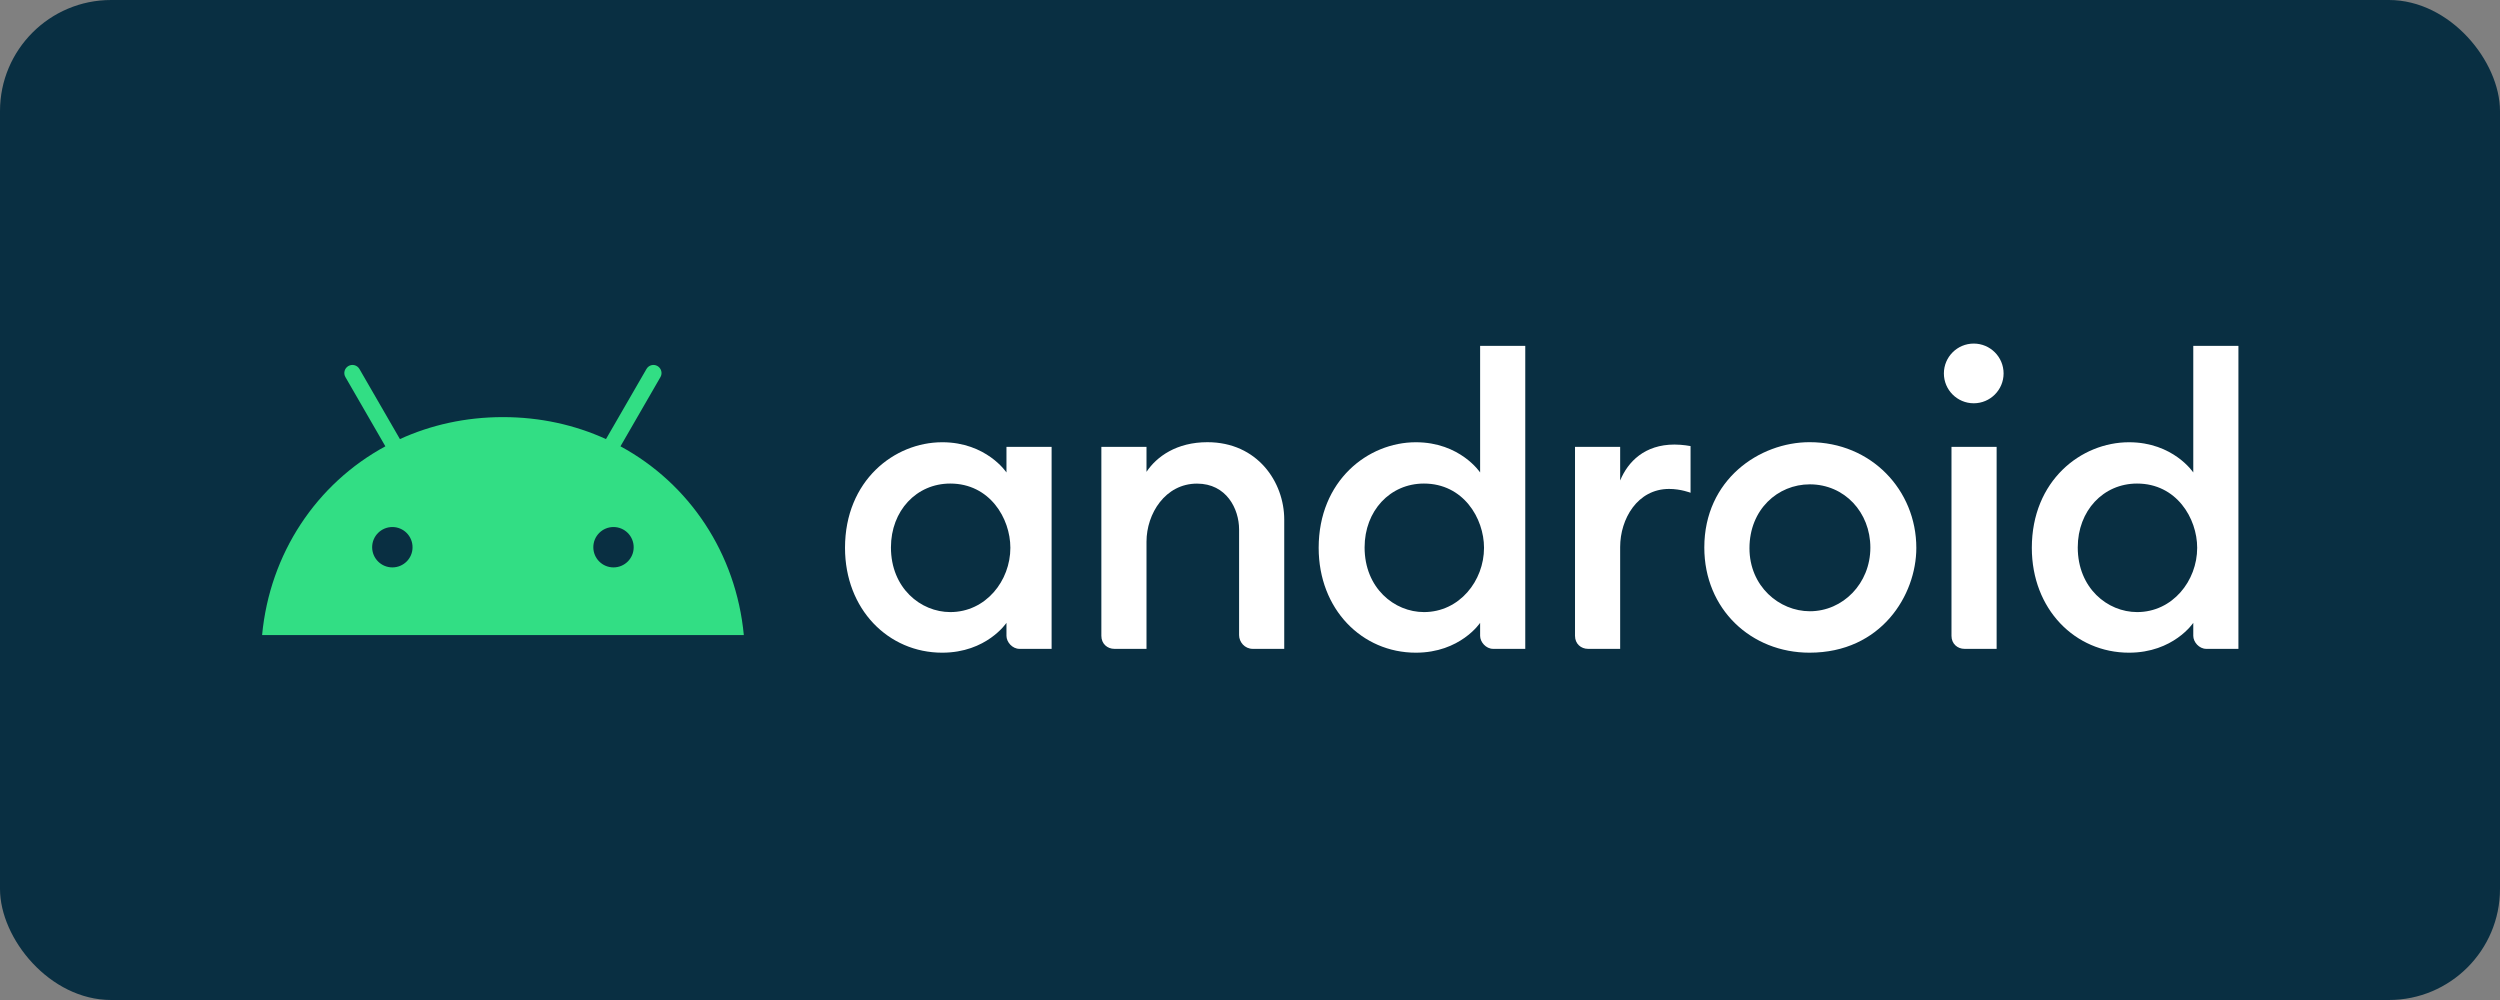 <?xml version="1.0" encoding="utf-8"?>
<svg fill-rule="evenodd" viewBox="0 0 180 72" xmlns="http://www.w3.org/2000/svg">
  <rect x="0" y="0" width="180" height="72" fill="#808080" stroke="none"/>
  <rect style="fill: rgb(9, 47, 66);" width="180" height="72" rx="8" ry="8"/>
  <g transform="matrix(1, 0, 0, 1, 2.14, 0)">
    <g transform="matrix(0.501, 0, 0, 0.501, 215.515, -168.348)" style="">
      <path d="m-299.036 399.581c-6.886 0-13.966 5.518-13.966 15.176 0 8.829 6.225 15.066 13.966 15.066 6.39 0 9.237-4.289 9.237-4.289v1.869c0 .884.835 1.869 1.869 1.869h4.619v-29.032h-6.488v3.684s-2.872-4.344-9.237-4.344zm1.156 5.936c5.668 0 8.642 4.985 8.642 9.237 0 4.736-3.53 9.234-8.63 9.234-4.263 0-8.533-3.452-8.533-9.296 0-5.275 3.675-9.175 8.521-9.175z" style="fill: rgb(255, 255, 255);"/>
      <path d="m-274.293 429.272c-.997 0-1.869-.715-1.869-1.869v-27.162h6.488v3.593c1.47-2.21 4.343-4.261 8.751-4.261 7.206 0 11.043 5.744 11.043 11.116v18.585h-4.509c-1.182 0-1.979-.99-1.979-1.979v-15.176c0-2.977-1.824-6.593-6.043-6.593-4.552 0-7.263 4.302-7.263 8.353v15.396z" style="fill: rgb(255, 255, 255);"/>
      <path d="m-230.966 399.581c-6.886 0-13.966 5.518-13.966 15.176 0 8.829 6.225 15.066 13.966 15.066 6.39 0 9.237-4.289 9.237-4.289v1.869c0 .884.835 1.869 1.869 1.869h4.619v-43.547h-6.488v18.2s-2.872-4.344-9.237-4.344zm1.156 5.936c5.668 0 8.642 4.985 8.642 9.237 0 4.736-3.53 9.234-8.63 9.234-4.263 0-8.533-3.452-8.533-9.296 0-5.275 3.675-9.175 8.521-9.175z" style="fill: rgb(255, 255, 255);"/>
      <path d="m-206.223 429.272c-.997 0-1.869-.715-1.869-1.869v-27.162h6.488v4.839c1.117-2.711 3.527-5.168 7.808-5.168 1.193 0 2.309.22 2.309.22v6.708s-1.393-.55-3.079-.55c-4.552 0-7.038 4.302-7.038 8.353v14.63z" style="fill: rgb(255, 255, 255);"/>
      <path d="m-152.119 429.272c-.997 0-1.869-.715-1.869-1.869v-27.162h6.488v29.032z" style="fill: rgb(255, 255, 255);"/>
      <path d="m-128.476 399.581c-6.886 0-13.966 5.518-13.966 15.176 0 8.829 6.225 15.066 13.966 15.066 6.39 0 9.237-4.289 9.237-4.289v1.869c0 .884.835 1.869 1.869 1.869h4.619v-43.547h-6.488v18.2s-2.872-4.344-9.237-4.344zm1.156 5.936c5.668 0 8.642 4.985 8.642 9.237 0 4.736-3.53 9.234-8.63 9.234-4.263 0-8.533-3.452-8.533-9.296 0-5.275 3.675-9.175 8.521-9.175z" style="fill: rgb(255, 255, 255);"/>
      <circle cx="-150.79" cy="389.69" r="4.29" style="fill: rgb(255, 255, 255);"/>
      <path d="m-174.376 399.571c-7.211 0-15.134 5.383-15.134 15.134 0 8.886 6.748 15.118 15.118 15.118 10.315 0 15.352-8.292 15.352-15.062 0-8.307-6.486-15.19-15.336-15.19zm.024 6.059c4.987 0 8.706 4.019 8.706 9.093 0 5.162-3.949 9.145-8.692 9.145-4.403 0-8.683-3.583-8.683-9.058 0-5.566 4.071-9.18 8.668-9.18z" style="fill: rgb(255, 255, 255);"/>
    </g>
    <path d="M 42.534 32.135 L 45.412 27.151 C 45.574 26.872 45.475 26.517 45.2 26.355 C 44.925 26.192 44.566 26.287 44.407 26.566 L 41.491 31.614 C 39.268 30.599 36.765 30.032 34.074 30.032 C 31.38 30.032 28.877 30.599 26.654 31.614 L 23.739 26.566 C 23.575 26.287 23.222 26.192 22.941 26.355 C 22.663 26.517 22.568 26.872 22.73 27.151 L 25.607 32.135 C 20.646 34.824 17.286 39.845 16.731 45.724 L 51.415 45.724 C 50.859 39.845 47.499 34.824 42.534 32.135 Z M 26.111 40.853 C 25.305 40.853 24.655 40.201 24.655 39.4 C 24.655 38.595 25.31 37.946 26.111 37.946 C 26.914 37.946 27.563 38.599 27.563 39.4 C 27.568 40.201 26.914 40.853 26.111 40.853 Z M 42.032 40.853 C 41.227 40.853 40.579 40.201 40.579 39.4 C 40.579 38.595 41.231 37.946 42.032 37.946 C 42.836 37.946 43.485 38.599 43.485 39.4 C 43.49 40.201 42.836 40.853 42.032 40.853 Z" fill="#32de84" stroke-width=".288" style=""/>
  </g>
</svg>